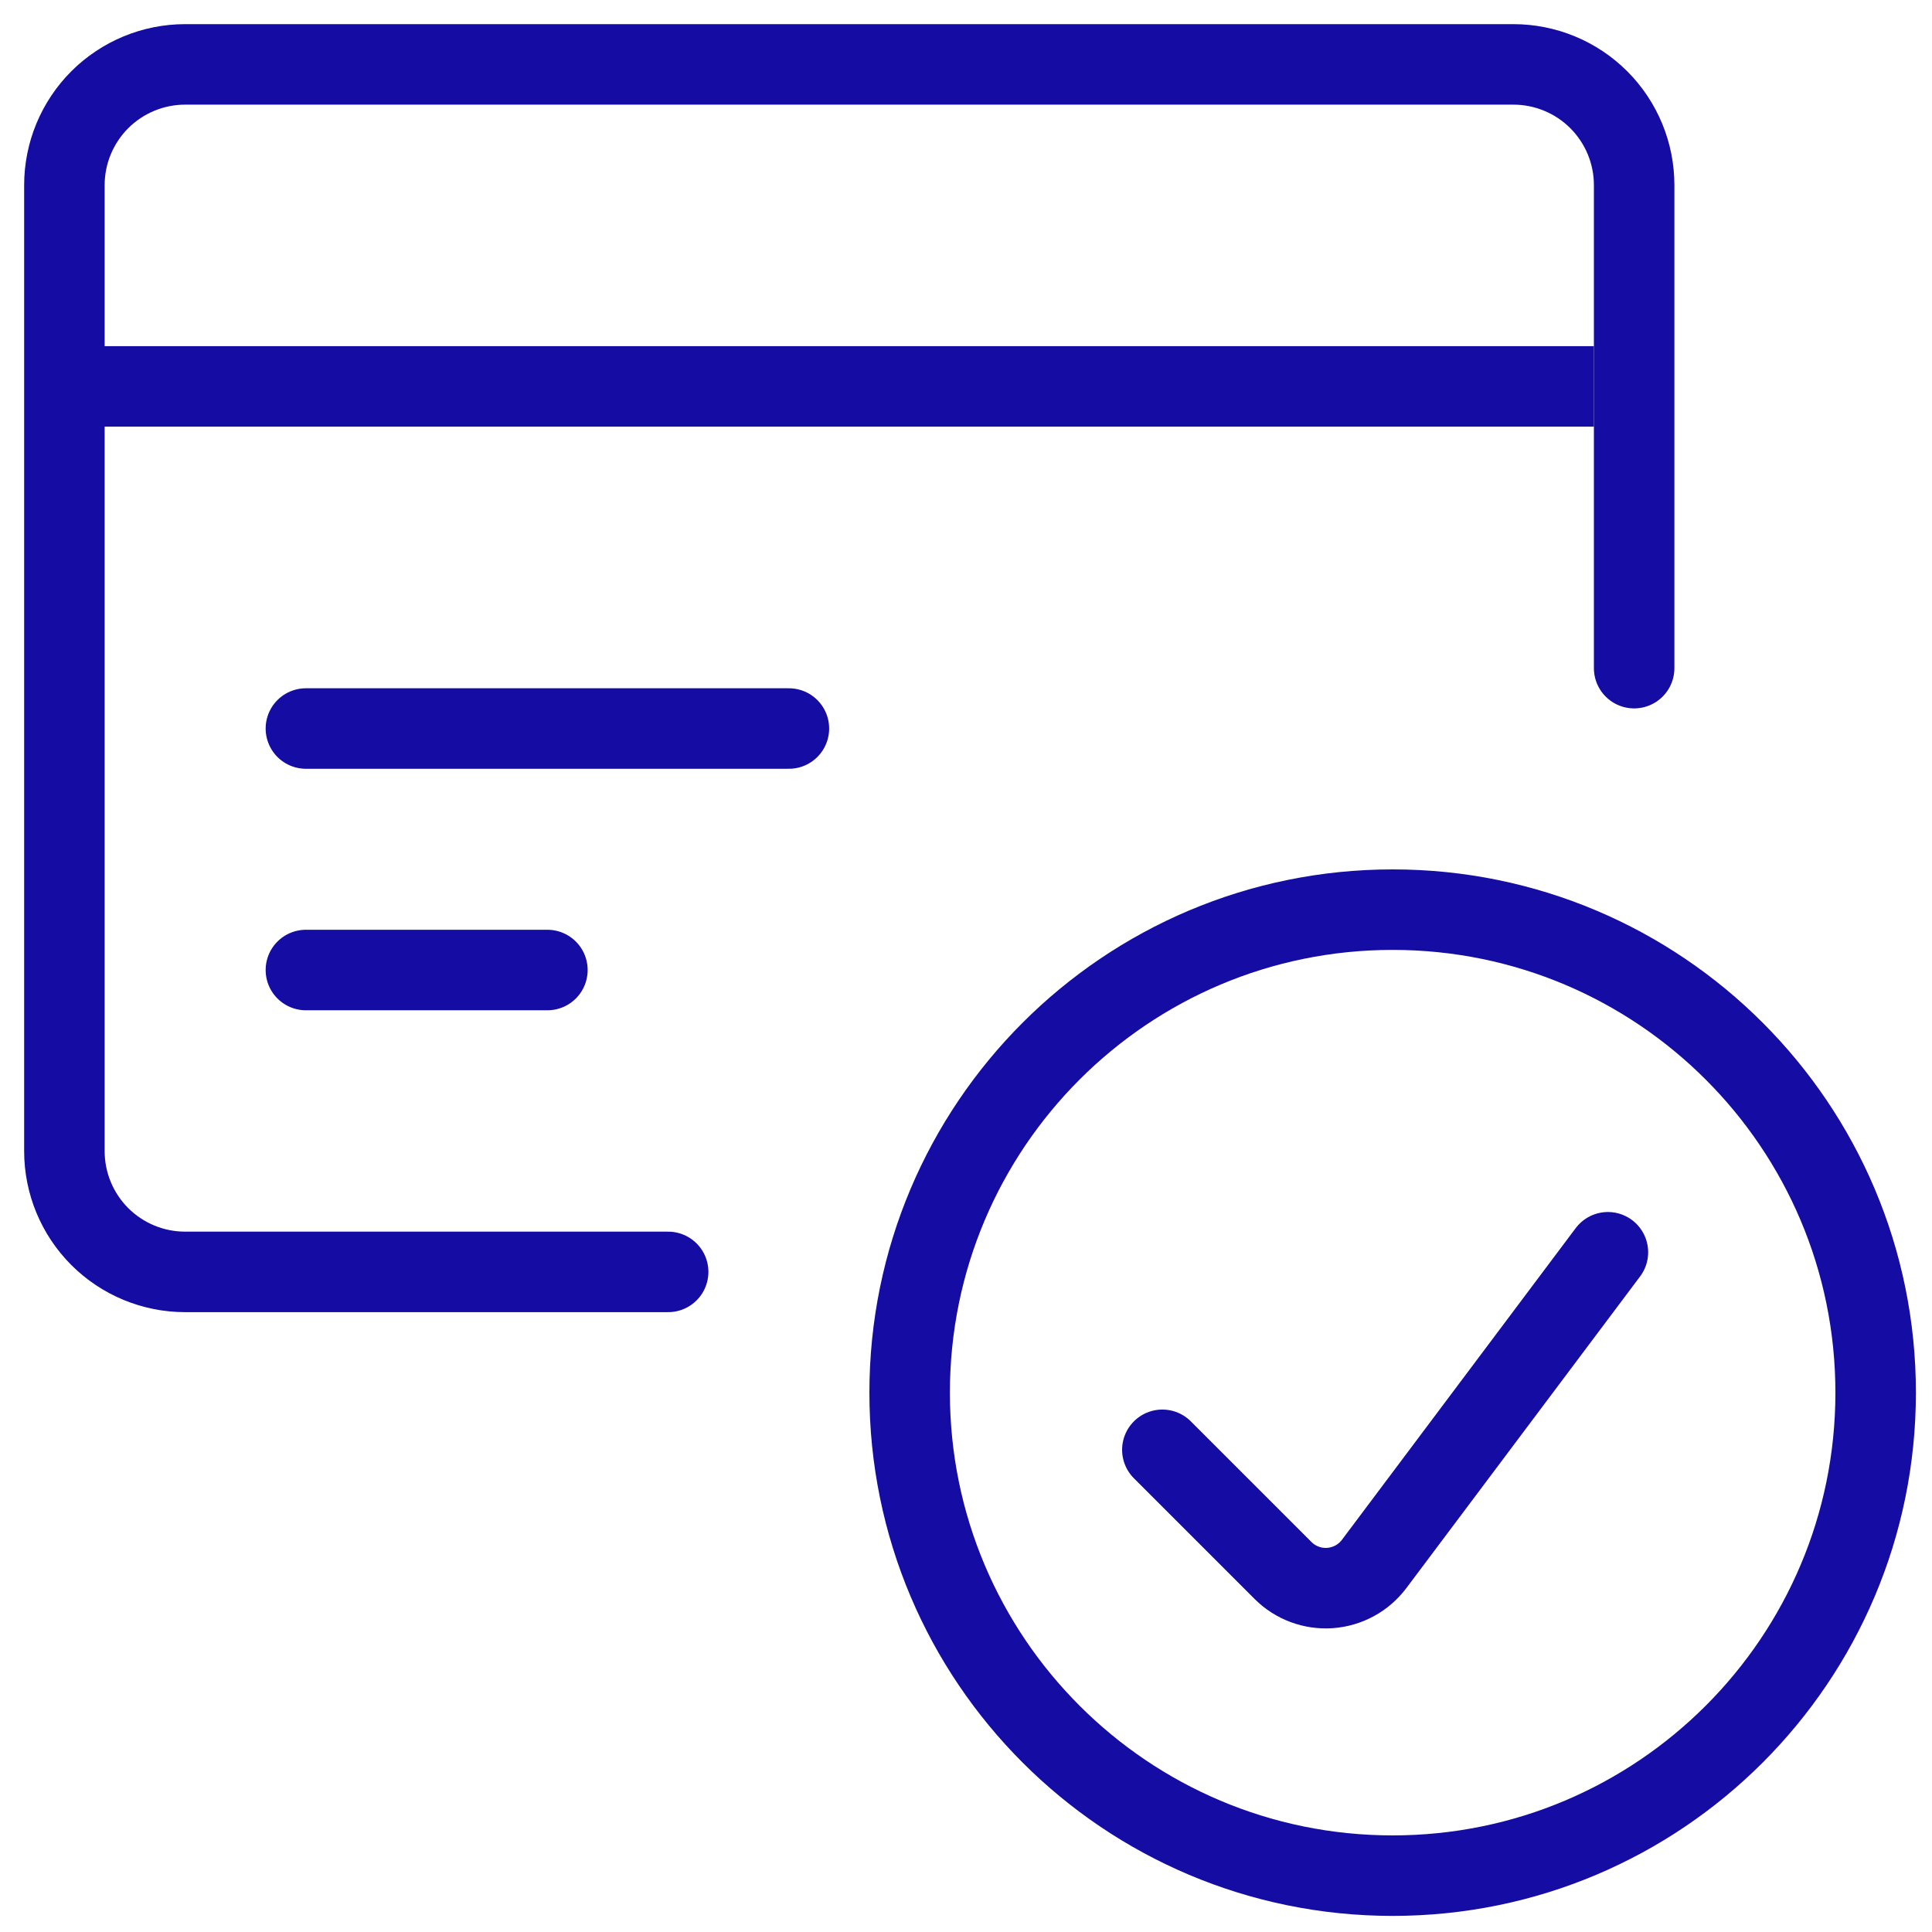 <svg width="60" height="60" viewBox="0 0 60 60" fill="none" xmlns="http://www.w3.org/2000/svg">
<path d="M43.25 58.25C51.534 58.25 58.25 51.534 58.25 43.25C58.25 34.966 51.534 28.25 43.25 28.25C34.966 28.25 28.25 34.966 28.25 43.25C28.25 51.534 34.966 58.25 43.25 58.25Z" stroke="#140CA3" stroke-width="2.5" stroke-linecap="round" stroke-linejoin="round"/>
<path d="M49.935 38.89L42.673 48.573C42.511 48.787 42.306 48.965 42.07 49.093C41.834 49.221 41.574 49.298 41.306 49.317C41.038 49.336 40.77 49.298 40.518 49.204C40.267 49.111 40.038 48.965 39.848 48.775L36.098 45.025" stroke="#140CA3" stroke-width="2.5" stroke-linecap="round" stroke-linejoin="round"/>
<path d="M50.75 20.75V5.75C50.75 4.755 50.355 3.802 49.652 3.098C48.948 2.395 47.995 2 47 2H5.75C4.755 2 3.802 2.395 3.098 3.098C2.395 3.802 2 4.755 2 5.75V35.75C2 36.745 2.395 37.698 3.098 38.402C3.802 39.105 4.755 39.5 5.75 39.5H20.75" stroke="#140CA3" stroke-width="2.5" stroke-linecap="round" stroke-linejoin="round"/>
<path d="M2 12L49.5 12" stroke="#140CA3" stroke-width="2.5"/>
<path d="M9.5 22.625H24.5" stroke="#140CA3" stroke-width="2.5" stroke-linecap="round" stroke-linejoin="round"/>
<path d="M9.5 30.125H17" stroke="#140CA3" stroke-width="2.5" stroke-linecap="round" stroke-linejoin="round"/>
</svg>
